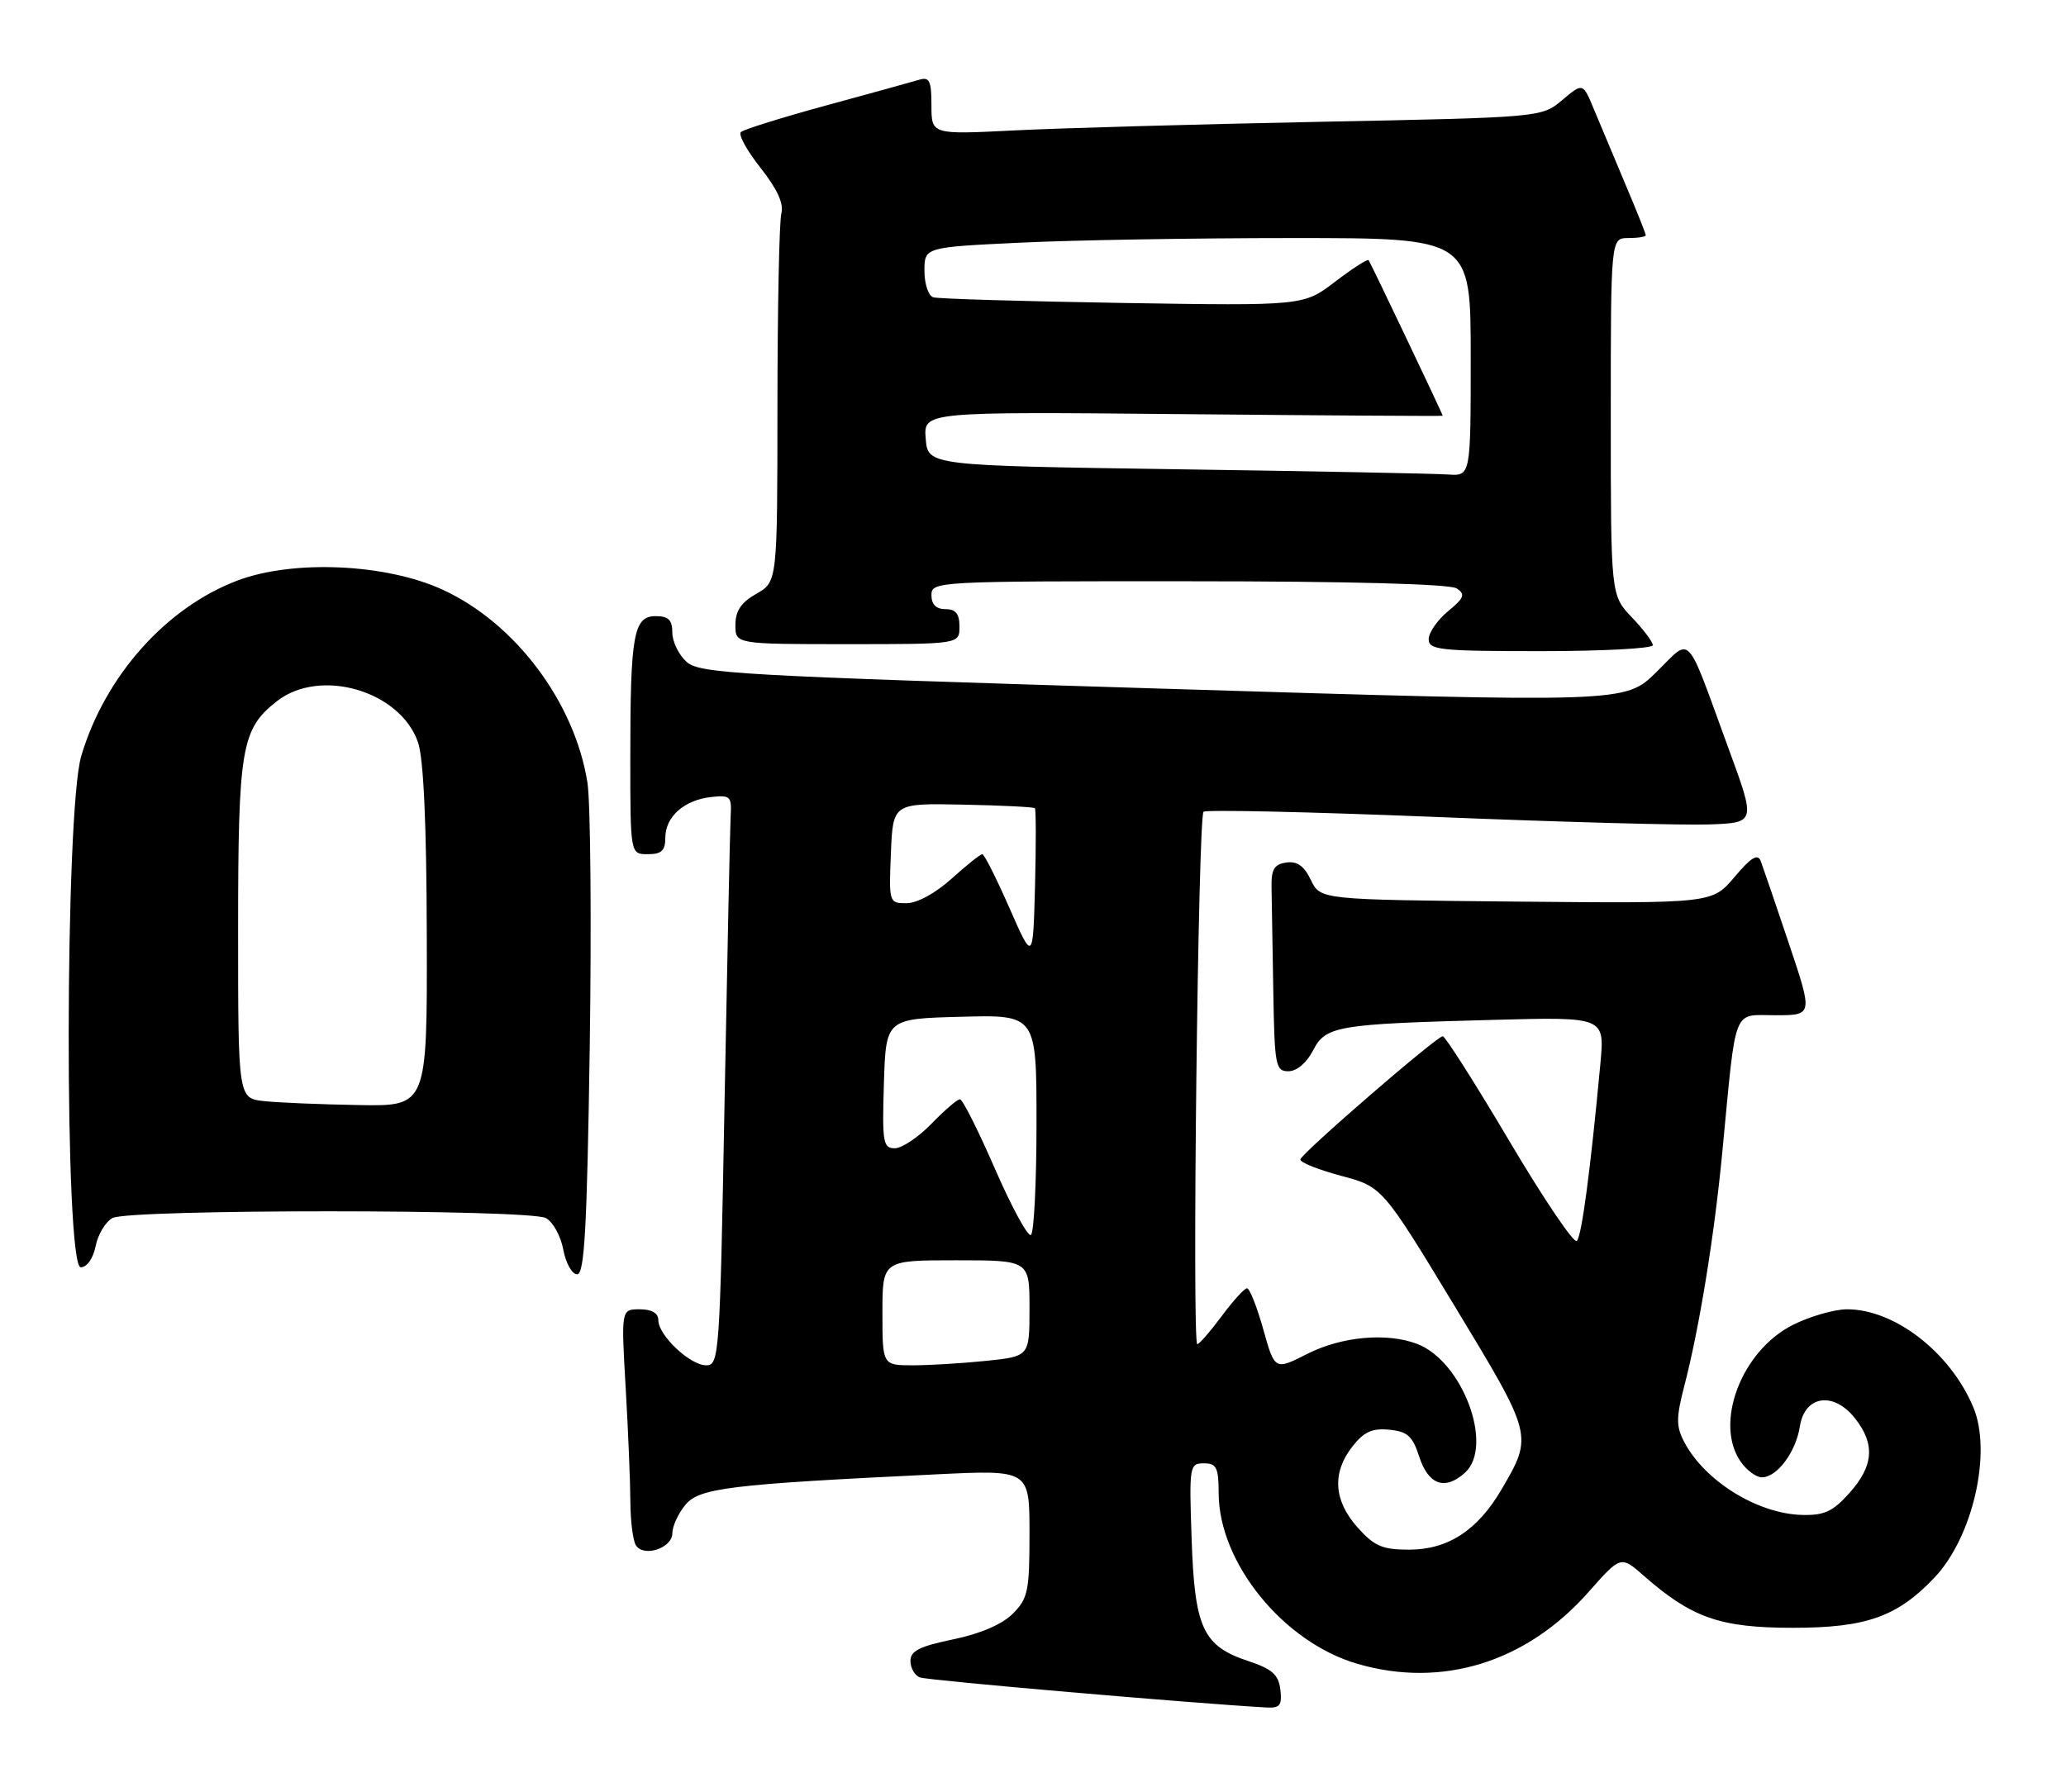 <?xml version="1.0" encoding="UTF-8" standalone="no"?>
<!DOCTYPE svg PUBLIC "-//W3C//DTD SVG 1.1//EN" "http://www.w3.org/Graphics/SVG/1.1/DTD/svg11.dtd" >
<svg xmlns="http://www.w3.org/2000/svg" xmlns:xlink="http://www.w3.org/1999/xlink" version="1.1" viewBox="0 0 295 256">
 <g >
 <path fill="currentColor"
d=" M 182.82 241.33 C 182.56 239.17 181.67 238.38 178.21 237.23 C 171.77 235.09 170.58 232.54 170.15 219.81 C 169.79 209.36 169.85 209.00 171.89 209.00 C 173.70 209.00 174.00 209.60 174.01 213.25 C 174.03 223.21 183.26 234.57 193.84 237.64 C 205.95 241.16 217.99 237.41 226.86 227.34 C 231.43 222.17 231.43 222.17 234.74 225.08 C 241.58 231.08 245.63 232.49 256.00 232.49 C 266.46 232.49 270.90 230.92 276.20 225.34 C 281.70 219.55 284.47 207.43 281.76 200.98 C 278.49 193.17 270.54 187.00 263.75 187.00 C 261.92 187.00 258.42 188.01 255.96 189.25 C 248.65 192.94 244.72 203.30 248.56 208.78 C 249.41 210.00 250.77 211.00 251.57 211.00 C 253.74 211.00 256.43 207.39 257.00 203.73 C 257.69 199.29 261.82 198.69 264.88 202.58 C 267.77 206.25 267.54 209.36 264.09 213.22 C 261.71 215.89 260.49 216.45 257.30 216.37 C 250.93 216.20 243.38 211.51 240.46 205.90 C 239.32 203.72 239.33 202.46 240.51 197.90 C 242.65 189.67 244.79 176.50 245.94 164.40 C 247.95 143.40 247.33 145.00 253.50 145.00 C 258.87 145.00 258.87 145.00 255.43 134.75 C 253.54 129.11 251.73 123.83 251.42 123.00 C 250.98 121.87 250.06 122.42 247.66 125.27 C 244.47 129.03 244.47 129.03 216.50 128.77 C 188.53 128.50 188.53 128.50 187.18 125.69 C 186.22 123.68 185.22 122.97 183.67 123.19 C 181.94 123.44 181.51 124.16 181.56 126.75 C 181.59 128.54 181.70 135.18 181.81 141.50 C 181.99 152.22 182.13 153.00 183.97 153.00 C 185.15 153.00 186.57 151.81 187.47 150.06 C 189.30 146.51 190.81 146.26 213.32 145.66 C 229.13 145.24 229.13 145.24 228.52 151.87 C 227.09 167.20 225.85 176.55 225.15 177.24 C 224.75 177.65 220.41 171.24 215.53 162.99 C 210.65 154.75 206.36 148.00 206.01 148.00 C 205.15 148.00 185.91 164.64 185.68 165.59 C 185.58 166.00 188.17 167.04 191.44 167.92 C 197.38 169.50 197.38 169.50 207.68 186.50 C 218.92 205.07 218.91 204.99 214.43 212.68 C 211.01 218.55 206.76 221.33 201.21 221.33 C 197.39 221.33 196.24 220.84 193.84 218.15 C 190.42 214.32 190.17 210.32 193.12 206.58 C 194.75 204.50 195.94 203.96 198.37 204.20 C 200.96 204.45 201.70 205.10 202.63 208.00 C 203.94 212.08 206.32 212.93 209.18 210.34 C 213.36 206.55 208.85 194.41 202.34 191.94 C 198.02 190.30 191.57 190.88 186.68 193.36 C 182.02 195.72 182.02 195.72 180.38 189.86 C 179.48 186.64 178.43 184.00 178.06 184.00 C 177.69 184.00 176.06 185.79 174.44 187.98 C 172.82 190.16 171.26 191.96 170.96 191.98 C 170.19 192.01 171.07 116.61 171.85 115.94 C 172.21 115.62 187.12 115.96 205.00 116.68 C 222.88 117.41 240.47 117.89 244.10 117.75 C 250.70 117.50 250.70 117.50 246.85 107.00 C 240.56 89.82 241.64 90.96 236.47 96.03 C 232.04 100.38 232.04 100.38 166.04 98.36 C 105.19 96.50 99.88 96.20 98.02 94.52 C 96.91 93.51 96.00 91.63 96.00 90.35 C 96.00 88.54 95.45 88.00 93.62 88.00 C 90.47 88.00 90.00 90.62 90.00 108.12 C 90.00 122.00 90.00 122.00 92.50 122.00 C 94.46 122.00 95.00 121.49 95.00 119.65 C 95.00 116.66 97.67 114.28 101.50 113.84 C 104.27 113.53 104.49 113.73 104.33 116.50 C 104.24 118.15 103.85 136.49 103.46 157.25 C 102.79 193.63 102.70 195.00 100.84 195.00 C 98.53 195.00 94.00 190.72 94.00 188.55 C 94.00 187.54 93.07 187.00 91.35 187.00 C 88.69 187.00 88.69 187.00 89.34 198.25 C 89.70 204.44 90.00 211.75 90.01 214.50 C 90.02 217.25 90.38 220.05 90.80 220.71 C 91.91 222.46 96.00 221.11 96.00 218.99 C 96.00 218.02 96.82 216.21 97.83 214.97 C 99.81 212.52 104.01 212.00 133.75 210.57 C 147.00 209.93 147.00 209.93 147.00 219.01 C 147.00 227.26 146.78 228.31 144.61 230.48 C 143.09 232.00 139.98 233.34 136.11 234.14 C 131.31 235.13 130.00 235.79 130.00 237.23 C 130.00 238.24 130.61 239.30 131.36 239.58 C 132.43 240.00 170.42 243.29 180.82 243.87 C 182.76 243.98 183.08 243.57 182.82 241.33 Z  M 84.21 149.45 C 84.47 131.55 84.32 114.60 83.88 111.78 C 82.06 100.30 73.59 89.00 63.22 84.23 C 55.13 80.50 41.89 79.91 33.92 82.91 C 23.72 86.76 14.99 96.56 11.60 107.98 C 9.26 115.86 9.19 181.00 11.53 181.00 C 12.42 181.00 13.30 179.75 13.66 177.96 C 13.99 176.29 15.08 174.49 16.07 173.96 C 18.47 172.68 75.55 172.69 77.95 173.97 C 78.95 174.51 80.07 176.53 80.43 178.47 C 80.79 180.41 81.68 182.00 82.41 182.00 C 83.46 182.00 83.82 175.46 84.21 149.45 Z  M 236.00 92.15 C 236.00 91.68 234.65 89.88 233.00 88.16 C 230.00 85.02 230.00 85.02 230.00 59.51 C 230.00 34.00 230.00 34.00 232.50 34.00 C 233.88 34.00 235.00 33.82 235.00 33.60 C 235.00 33.39 233.70 30.12 232.10 26.35 C 230.51 22.58 228.49 17.77 227.61 15.65 C 226.02 11.80 226.02 11.80 223.07 14.29 C 220.12 16.77 220.12 16.77 188.31 17.40 C 170.82 17.75 151.21 18.30 144.75 18.63 C 133.00 19.22 133.00 19.22 133.00 15.04 C 133.00 11.53 132.72 10.95 131.25 11.39 C 130.29 11.68 124.33 13.33 118.00 15.05 C 111.67 16.78 106.18 18.49 105.79 18.86 C 105.39 19.23 106.66 21.53 108.60 23.98 C 110.98 26.99 111.94 29.09 111.57 30.47 C 111.27 31.58 111.02 43.88 111.01 57.80 C 111.00 83.09 111.00 83.09 108.01 84.80 C 105.82 86.04 105.01 87.25 105.01 89.25 C 105.00 92.00 105.00 92.00 121.00 92.00 C 137.00 92.00 137.00 92.00 137.00 89.50 C 137.00 87.67 136.47 87.00 135.00 87.00 C 133.67 87.00 133.00 86.33 133.00 85.00 C 133.00 83.04 133.66 83.00 169.75 83.02 C 192.77 83.02 207.06 83.41 208.00 84.04 C 209.27 84.89 209.07 85.40 206.75 87.31 C 205.24 88.56 204.00 90.35 204.00 91.29 C 204.00 92.83 205.56 93.00 220.00 93.00 C 228.80 93.00 236.00 92.62 236.00 92.15 Z  M 126.00 187.50 C 126.00 180.00 126.00 180.00 136.50 180.00 C 147.00 180.00 147.00 180.00 147.00 186.86 C 147.00 193.72 147.00 193.72 140.85 194.36 C 137.47 194.71 132.75 195.00 130.35 195.00 C 126.00 195.00 126.00 195.00 126.00 187.50 Z  M 142.07 166.94 C 139.69 161.47 137.44 157.00 137.07 157.00 C 136.70 157.00 134.87 158.57 133.00 160.50 C 131.13 162.43 128.78 164.00 127.77 164.00 C 126.09 164.00 125.95 163.17 126.21 154.75 C 126.50 145.50 126.50 145.50 137.25 145.22 C 148.00 144.93 148.00 144.93 148.00 160.41 C 148.00 168.92 147.64 176.11 147.20 176.38 C 146.76 176.65 144.45 172.40 142.07 166.94 Z  M 144.13 129.67 C 142.28 125.45 140.54 122.00 140.26 122.00 C 139.97 122.00 138.00 123.58 135.87 125.50 C 133.58 127.57 130.95 129.00 129.45 129.00 C 126.94 129.00 126.92 128.92 127.21 121.86 C 127.50 114.72 127.50 114.72 137.48 114.92 C 142.97 115.03 147.60 115.26 147.77 115.43 C 147.93 115.60 147.94 120.60 147.79 126.54 C 147.50 137.34 147.50 137.34 144.13 129.67 Z  M 37.75 157.27 C 34.00 156.88 34.00 156.88 34.00 132.91 C 34.00 106.81 34.45 104.15 39.51 100.17 C 45.68 95.31 57.15 98.65 59.69 106.03 C 60.48 108.33 60.91 117.71 60.94 133.75 C 61.00 158.00 61.00 158.00 51.25 157.83 C 45.89 157.74 39.81 157.49 37.75 157.27 Z  M 168.00 67.02 C 132.50 66.50 132.50 66.50 132.18 62.65 C 131.87 58.80 131.87 58.80 168.93 59.15 C 189.32 59.34 206.00 59.45 206.00 59.38 C 206.00 59.14 195.69 37.50 195.42 37.15 C 195.26 36.96 193.11 38.35 190.63 40.24 C 186.13 43.68 186.13 43.68 160.32 43.27 C 146.12 43.04 133.94 42.68 133.25 42.46 C 132.56 42.24 132.00 40.54 132.00 38.69 C 132.00 35.31 132.00 35.31 145.66 34.66 C 153.17 34.29 170.72 34.00 184.66 34.00 C 210.00 34.00 210.00 34.00 210.00 51.00 C 210.00 68.00 210.00 68.00 206.75 67.77 C 204.96 67.64 187.53 67.30 168.00 67.02 Z "/>
</g>
</svg>